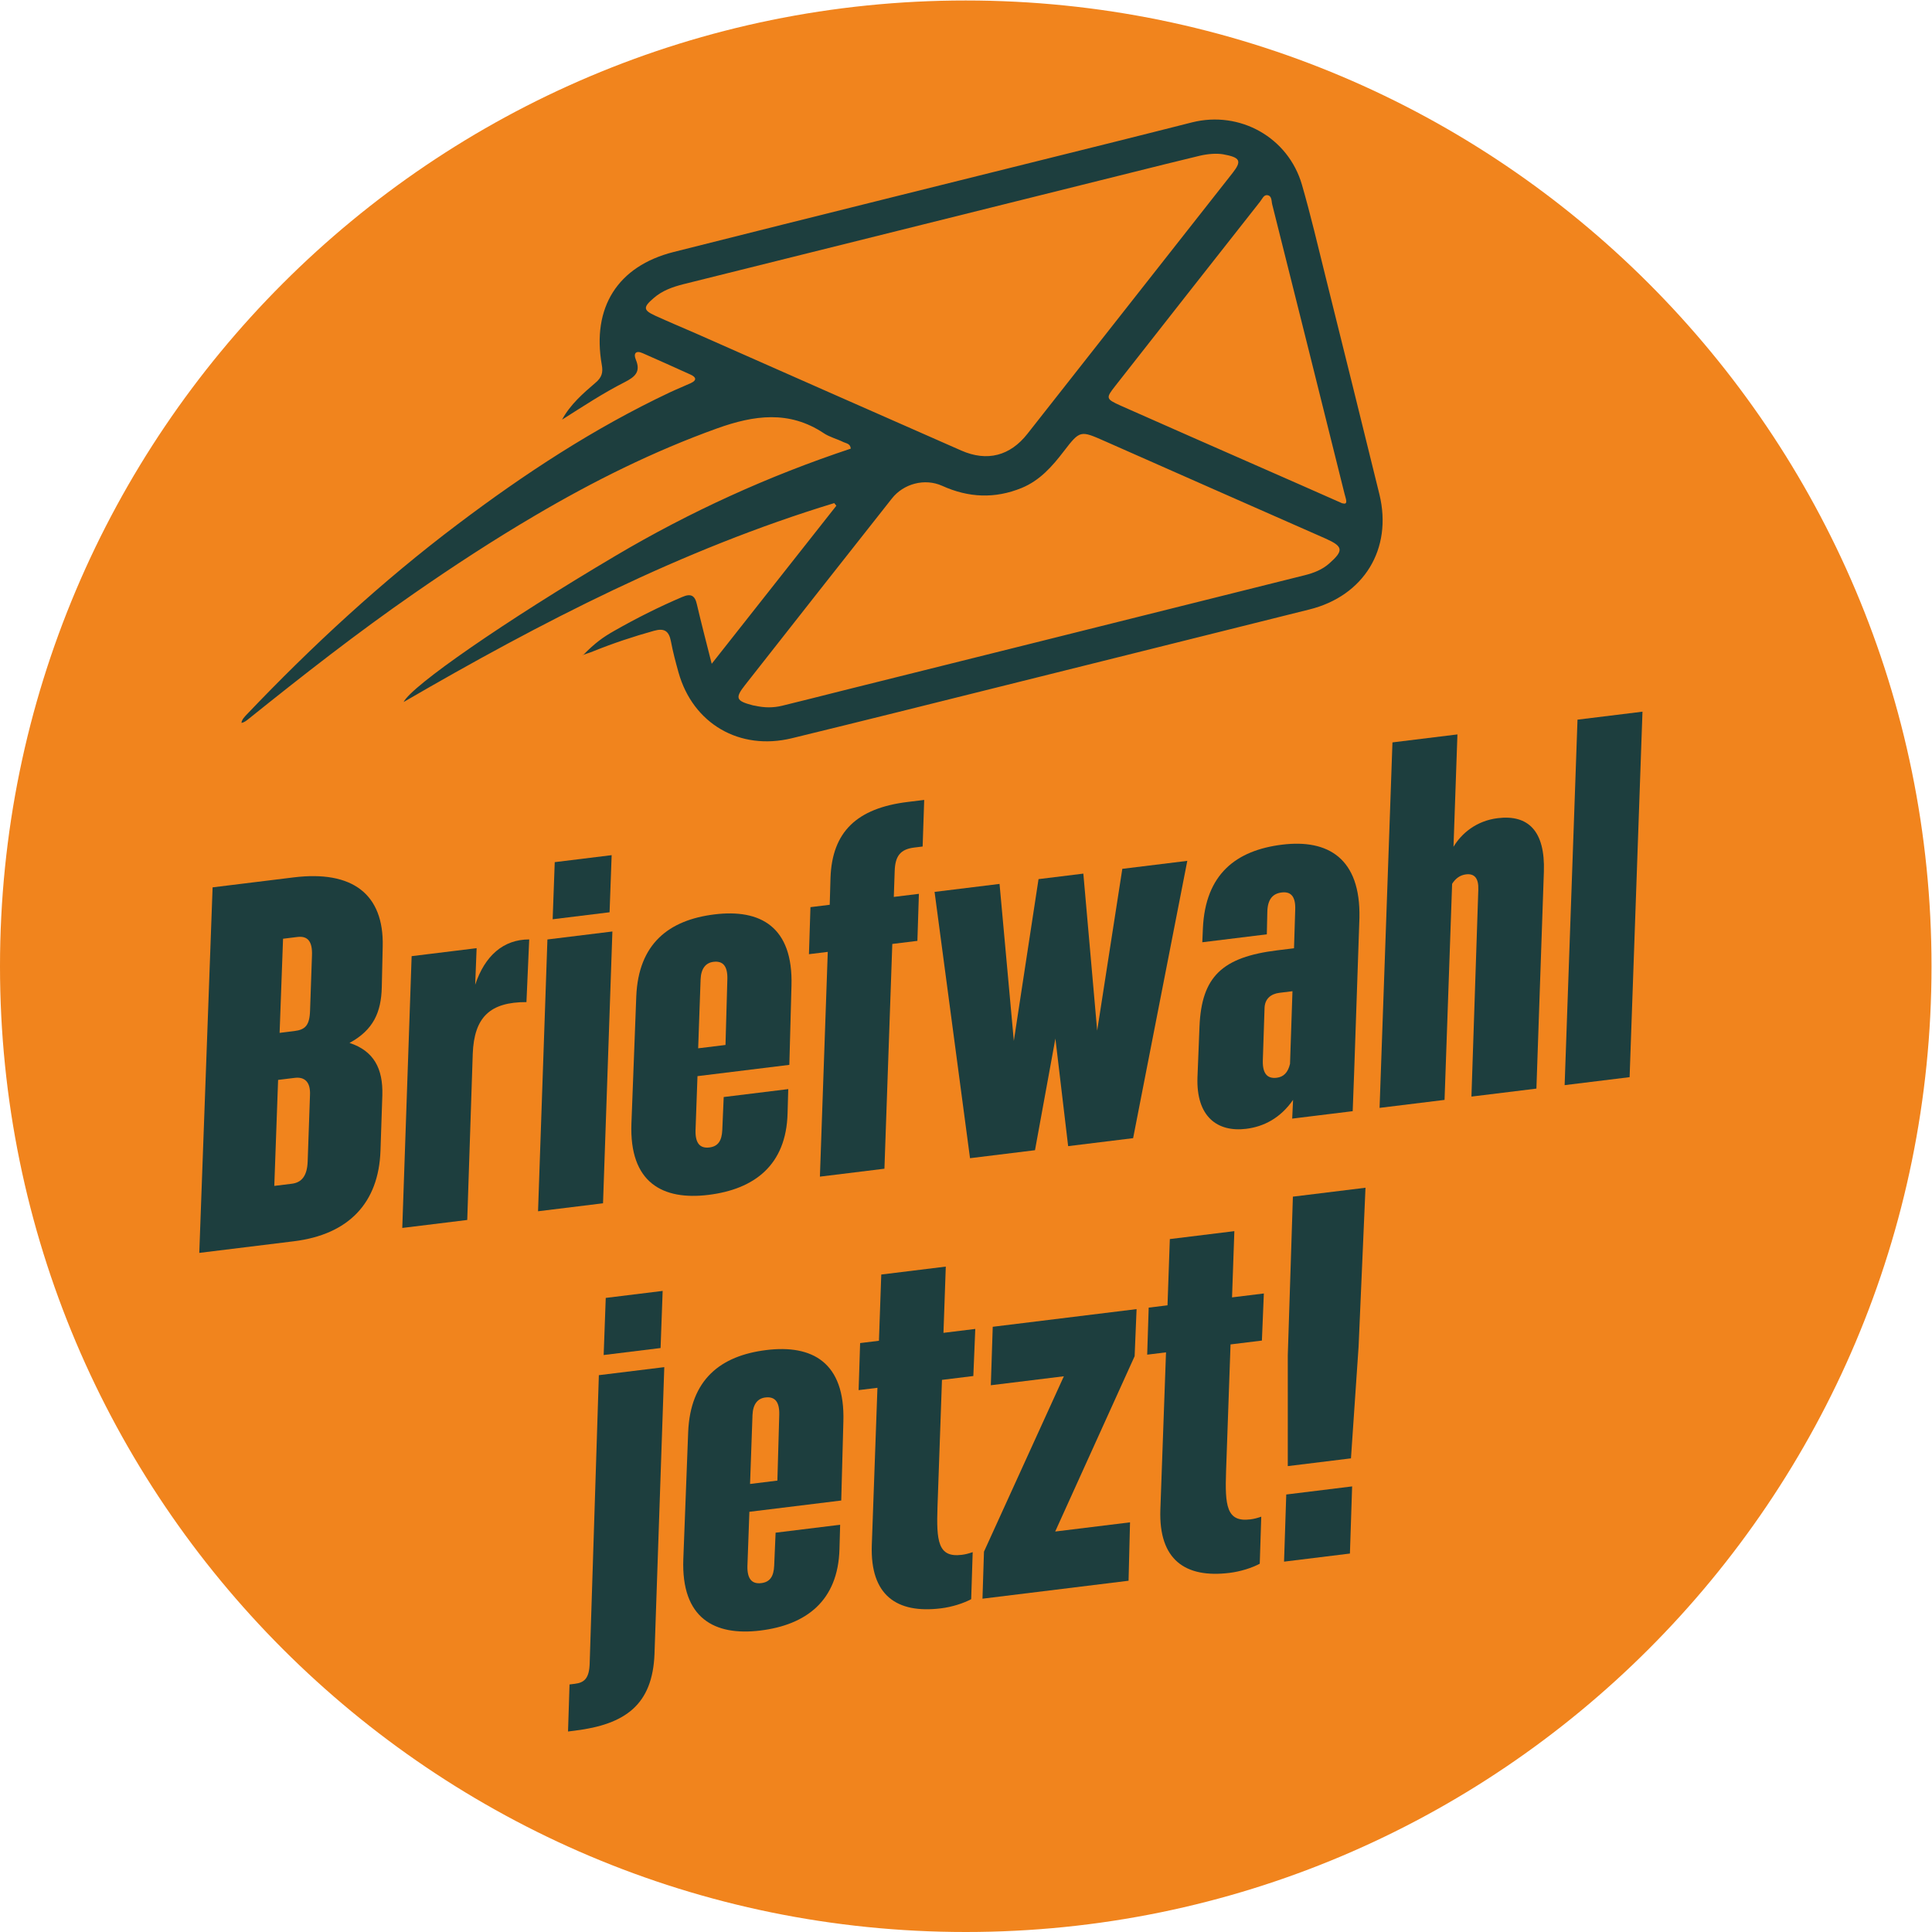 <?xml version="1.0" encoding="UTF-8" standalone="no"?>
<svg
   xmlns:dc="http://purl.org/dc/elements/1.1/"
   xmlns:cc="http://creativecommons.org/ns#"
   xmlns:rdf="http://www.w3.org/1999/02/22-rdf-syntax-ns#"
   xmlns:svg="http://www.w3.org/2000/svg"
   xmlns="http://www.w3.org/2000/svg"
   viewBox="0 0 314.453 314.453"
   height="314.453"
   width="314.453"
   xml:space="preserve"
   id="svg2"
   version="1.1"><defs
     id="defs6" /><g
     transform="matrix(1.333,0,0,-1.333,0,314.453)"
     id="g10"><g
       transform="scale(0.1)"
       id="g12"><path
         id="path14"
         style="fill:#f1841d;fill-opacity:1;fill-rule:nonzero;stroke:none"
         d="m 1179.2,0 c 651.2,0 1179.2,528 1179.2,1179.2 0,651.2 -528,1179.2 -1179.2,1179.2 C 528,2358.4 0,1830.4 0,1179.2 0,528 528,0 1179.2,0" /><g
         transform="scale(10)"
         id="g16"><g
           id="text22"
           style="font-style:oblique;font-variant:normal;font-size:55.1px;font-family:BereitBold;-inkscape-font-specification:BereitBold-Oblique;writing-mode:lr-tb;fill:#1d3e3e;fill-opacity:1;fill-rule:nonzero;stroke:none"
           transform="matrix(0.993,0.122,0.122,-0.993,24.989,83.001)"
           aria-label="Briefwahl
jetzt!"><path
             id="path853"
             style=""
             d="M 6.392,-44.08 -0.661,0 H 10.965 c 6.722,0 10.855,-3.361 11.846,-9.698 l 1.047,-6.667 c 0.496,-3.251 -0.386,-5.51 -3.196,-6.832 3.086,-1.212 4.298,-3.251 4.739,-6.281 l 0.716,-4.904 c 0.937,-6.336 -2.535,-9.698 -9.753,-9.698 z m 5.951,18.624 1.818,-11.351 h 1.763 c 1.322,0 1.763,0.827 1.488,2.479 l -1.047,6.612 c -0.276,1.818 -0.882,2.259 -2.204,2.259 z m 1.488,15.979 c -0.276,1.763 -1.047,2.479 -2.259,2.479 H 9.422 L 11.461,-19.781 h 2.039 c 1.212,0 1.873,0.716 1.598,2.314 z" /><path
             id="path855"
             style=""
             d="M 37.468,-32.784 H 29.478 L 24.299,0 h 7.989 l 3.141,-20.056 c 0.716,-4.408 2.865,-6.006 7.273,-5.455 l 1.267,-7.549 c -3.141,-0.386 -5.62,1.322 -7.218,4.684 z" /><path
             id="path857"
             style=""
             d="m 54.108,-35.154 1.102,-6.887 h -6.998 l -1.102,6.887 z M 48.984,0 54.163,-32.784 H 46.174 L 40.994,0 Z" /><path
             id="path859"
             style=""
             d="m 66.781,-33.335 c -5.62,0 -9.642,2.424 -10.689,8.761 l -2.479,15.318 c -1.157,7.163 2.645,9.808 8.265,9.808 5.62,0 9.863,-2.424 10.8,-8.706 l 0.441,-2.92 H 65.183 l -0.661,3.967 c -0.22,1.322 -0.771,1.928 -1.818,1.928 -1.157,0 -1.653,-0.716 -1.433,-2.259 l 1.047,-6.557 h 11.295 l 1.433,-9.532 c 1.102,-7.163 -2.645,-9.808 -8.265,-9.808 z m -2.645,7.659 c 0.22,-1.322 0.882,-1.928 1.818,-1.928 1.157,0 1.653,0.716 1.433,2.259 l -1.212,7.989 H 62.814 Z" /><path
             id="path861"
             style=""
             d="m 91.851,-44.08 c -6.226,0 -9.587,2.479 -10.469,8.045 l -0.496,3.251 h -2.369 l -0.882,5.675 h 2.314 L 75.652,0 h 7.934 l 4.298,-27.109 h 3.086 l 0.882,-5.675 h -3.086 l 0.496,-3.141 c 0.276,-1.763 0.992,-2.535 2.7,-2.535 h 1.047 l 0.882,-5.62 z" /><path
             id="path863"
             style=""
             d="m 111.411,-13.555 0.661,-19.23 h -5.51 l -5.4,19.23 0.606,-19.23 H 93.779 L 94.11,0 h 7.989 l 4.133,-13.224 L 106.176,0 h 7.989 l 10.689,-32.784 h -7.989 z" /><path
             id="path865"
             style=""
             d="m 136.591,-33.335 c -5.675,0 -9.753,2.424 -10.855,8.981 l -0.276,1.653 h 7.934 l 0.386,-2.645 c 0.22,-1.653 0.992,-2.204 2.039,-2.204 1.102,0 1.653,0.661 1.377,2.314 l -0.716,4.628 h -2.039 c -6.777,0 -9.587,2.039 -10.579,8.1 l -0.992,6.061 c -0.771,4.794 1.598,6.998 5.124,6.998 2.149,0 4.298,-0.771 6.116,-2.81 L 133.725,0 h 7.439 c 0.496,-2.92 3.471,-21.985 3.692,-23.307 1.047,-7.218 -2.645,-10.028 -8.265,-10.028 z m -4.133,28.156 c -1.157,0 -1.653,-0.716 -1.433,-2.259 l 0.992,-6.336 c 0.165,-1.157 0.992,-1.653 2.039,-1.653 h 1.598 l -1.377,8.761 c -0.386,1.047 -0.992,1.488 -1.818,1.488 z" /><path
             id="path867"
             style=""
             d="m 163.094,-33.335 c -2.645,0 -4.628,1.322 -5.785,2.81 l 2.149,-13.555 h -7.989 L 144.47,0 h 7.989 l 4.133,-26.062 c 0.496,-0.606 1.102,-0.937 1.818,-0.937 1.047,0 1.488,0.661 1.267,2.039 L 155.765,0 h 7.989 l 4.133,-26.172 c 0.771,-4.904 -1.047,-7.163 -4.794,-7.163 z" /><path
             id="path869"
             style=""
             d="m 167.225,0 h 7.989 l 6.998,-44.08 h -7.989 z" /><path
             id="path871"
             style=""
             d="m 53.801,18.39 1.102,-6.887 H 47.905 L 46.803,18.39 Z M 37.711,63.462 c 6.226,0 9.808,-1.984 10.8,-8.1 L 53.966,20.76 H 45.921 l -5.4,34.768 c -0.276,1.818 -0.937,2.259 -2.094,2.259 h -0.661 l -0.882,5.675 z" /><path
             id="path873"
             style=""
             d="m 66.584,20.209 c -5.62,0 -9.642,2.424 -10.689,8.761 l -2.479,15.318 c -1.157,7.163 2.645,9.808 8.265,9.808 5.62,0 9.863,-2.424 10.8,-8.706 l 0.441,-2.92 H 64.986 l -0.661,3.967 c -0.22,1.322 -0.771,1.928 -1.818,1.928 -1.157,0 -1.653,-0.716 -1.433,-2.259 l 1.047,-6.557 h 11.295 l 1.433,-9.532 c 1.102,-7.163 -2.645,-9.808 -8.265,-9.808 z m -2.645,7.659 c 0.22,-1.322 0.882,-1.929 1.818,-1.929 1.157,0 1.653,0.716 1.433,2.259 l -1.212,7.989 H 62.617 Z" /><path
             id="path875"
             style=""
             d="m 91.269,26.435 0.937,-5.675 h -3.912 l 1.267,-7.989 h -7.934 l -1.267,7.989 h -2.314 l -0.882,5.675 h 2.314 l -3.03,19.009 c -0.937,6.006 1.984,8.651 7.438,8.651 1.377,0 2.81,-0.276 3.802,-0.661 l 0.882,-5.675 c -0.496,0.11 -0.937,0.165 -1.377,0.165 -2.92,0 -2.865,-2.039 -2.204,-6.226 l 2.424,-15.263 z" /><path
             id="path877"
             style=""
             d="m 94.353,20.76 -1.102,7.053 h 8.981 l -12.287,20.056 -0.882,5.675 H 107.026 l 1.047,-7.053 h -9.202 l 12.232,-20.056 0.937,-5.675 z" /><path
             id="path879"
             style=""
             d="m 126.752,26.435 0.937,-5.675 h -3.912 l 1.267,-7.989 h -7.934 l -1.267,7.989 h -2.314 l -0.882,5.675 h 2.314 L 111.93,45.444 c -0.937,6.006 1.984,8.651 7.439,8.651 1.377,0 2.81,-0.276 3.802,-0.661 l 0.882,-5.675 c -0.496,0.11 -0.937,0.165 -1.377,0.165 -2.92,0 -2.865,-2.039 -2.204,-6.226 l 2.424,-15.263 z" /><path
             id="path881"
             style=""
             d="m 129.672,28.584 -1.653,13.444 h 7.769 l 2.59,-13.444 3.196,-19.12 h -8.926 z m 4.573,24.96 1.267,-8.1 h -8.1 l -1.267,8.1 z" /></g></g><path
         id="path24"
         style="fill:#1d3e3e;fill-opacity:1;fill-rule:nonzero;stroke:none"
         d="m 1639.3,1744.5 c 7.4,-2.4 3.8,5.8 2.4,11.5 -29.3,117.8 -58.7,235.5 -88.3,353.3 -1.1,4.2 -0.2,10.7 -6.1,11.4 -4.3,0.5 -6.2,-4.8 -8.8,-8 -59,-74.9 -117.9,-149.9 -176.8,-225 -11.7,-14.9 -11.5,-15.8 6.6,-24 56.2,-25 112.5,-49.6 168.8,-74.4 32.5,-14.2 64.8,-28.5 102.1,-45 l 0.2,0.2 z m -718.402,-247 c 13.102,-3 23.5,-2.7 33.801,-0.3 24.801,6.1 49.601,12.3 74.401,18.6 78.9,19.7 157.8,39.4 236.6,59 109.3,27.4 218.6,54.6 327.7,81.9 10.7,2.7 21,6.7 29.4,14.1 18.2,16 17.4,21 -4.5,30.7 -89.6,39.5 -179.4,79 -269,118.7 -30.2,13.3 -30.4,13.8 -50.6,-12.5 -14.1,-18.4 -29.1,-35.4 -51.2,-44.5 -32.8,-13.4 -64.8,-12 -97.1,2.6 -21.3,9.6 -47.2,2.6 -61.4,-15.5 -59.8,-75.7 -119.398,-151.5 -179,-227.4 -12.801,-16.2 -11.5,-19.7 9.102,-25.1 1.398,-0.3 3,-0.6 1.796,-0.3 v 0 z m 572.502,673.1 c -8,1.3 -18.4,0.6 -28.6,-1.8 -14.2,-3.5 -28.3,-6.9 -42.6,-10.4 -195.8,-48.8 -391.7,-97.6 -587.7,-146.4 -13.301,-3.4 -25.898,-7.8 -36.5,-17.1 -12.801,-11 -12.801,-14.6 2.102,-21.4 16.199,-7.4 32.5,-14.2 48.796,-21.3 108.301,-47.8 216.502,-95.8 325.002,-143.4 31.5,-13.8 59.5,-6.4 80.6,20.5 83.5,106.1 167,212.3 250.6,318.6 11.4,14.6 9.4,18.9 -11.7,22.7 z M 711.801,1558.9 c 14.597,15 24.5,22.1 38.699,30.1 26.699,15.2 54.199,29 82.602,41.1 10.398,4.5 15.398,1.9 17.796,-9 5.301,-22.7 11.204,-45.4 18.102,-72.6 52.301,66.2 102.199,129.6 152.2,193 l -2.6,3.2 c -185.901,-56.6 -357.299,-145 -525.799,-242.9 10.097,20 123.199,98.4 259,178.7 90.898,53.8 186.699,97.4 286.999,130.7 -0.5,6.2 -5.6,6.4 -9,8 -8,4 -17,6.1 -24.2,11 -42.202,28 -85.1,21.8 -129.799,5.8 -77.903,-28 -151.403,-64.6 -222.699,-106.6 -50.403,-29.6 -99.403,-61.6 -147.403,-94.9 -69.597,-48.2 -136,-100.2 -201.898,-153.1 -2.602,-2.1 -5.903,-4.8 -9,-5 0.597,4.2 3.699,7.2 6.398,10.1 80,84 165.102,162.6 257.801,232.5 81.301,61.4 166.199,117.1 258.699,160.8 8.5,4 17.301,7.5 25.801,11.4 7.5,3.5 6.699,7.2 -0.301,10.4 -19.5,8.8 -38.898,17.6 -58.597,26.2 -8.301,3.7 -11.403,-0.5 -8.204,-8 6.204,-14.9 -1.097,-21 -13.597,-27.4 -26.403,-13.4 -51.199,-29.8 -76.5,-45.8 10.097,18.6 25.597,32 41.097,45.3 7.5,6.4 9.102,12.3 7.403,21.6 -12.301,69.9 19.199,120.5 87.699,137.8 179.5,45.3 359.4,89.8 539,134.6 31.4,7.8 62.7,15.8 94.1,23.7 58.4,14.6 117.4,-18.4 134.1,-76.2 10.7,-37.1 19.5,-74.7 28.8,-112.2 22.1,-88.6 44,-177.3 65.8,-265.9 16.2,-66.6 -19,-124 -85.6,-140.5 -167.5,-41.8 -335,-83.7 -502.7,-125.4 -43,-10.7 -86.1,-21.3 -129.102,-31.8 -63.699,-15.5 -120.796,17.6 -138.398,80.3 -3.5,12.5 -6.898,25.3 -9.301,38.1 -2.398,12.5 -8,16.3 -20.597,12.8 -25.102,-7 -49.903,-15.2 -74.102,-25 -4.301,-1.8 -8.602,-3 -13,-4.6 l 0.199,-0.3 h 0.102" /></g></g></svg>